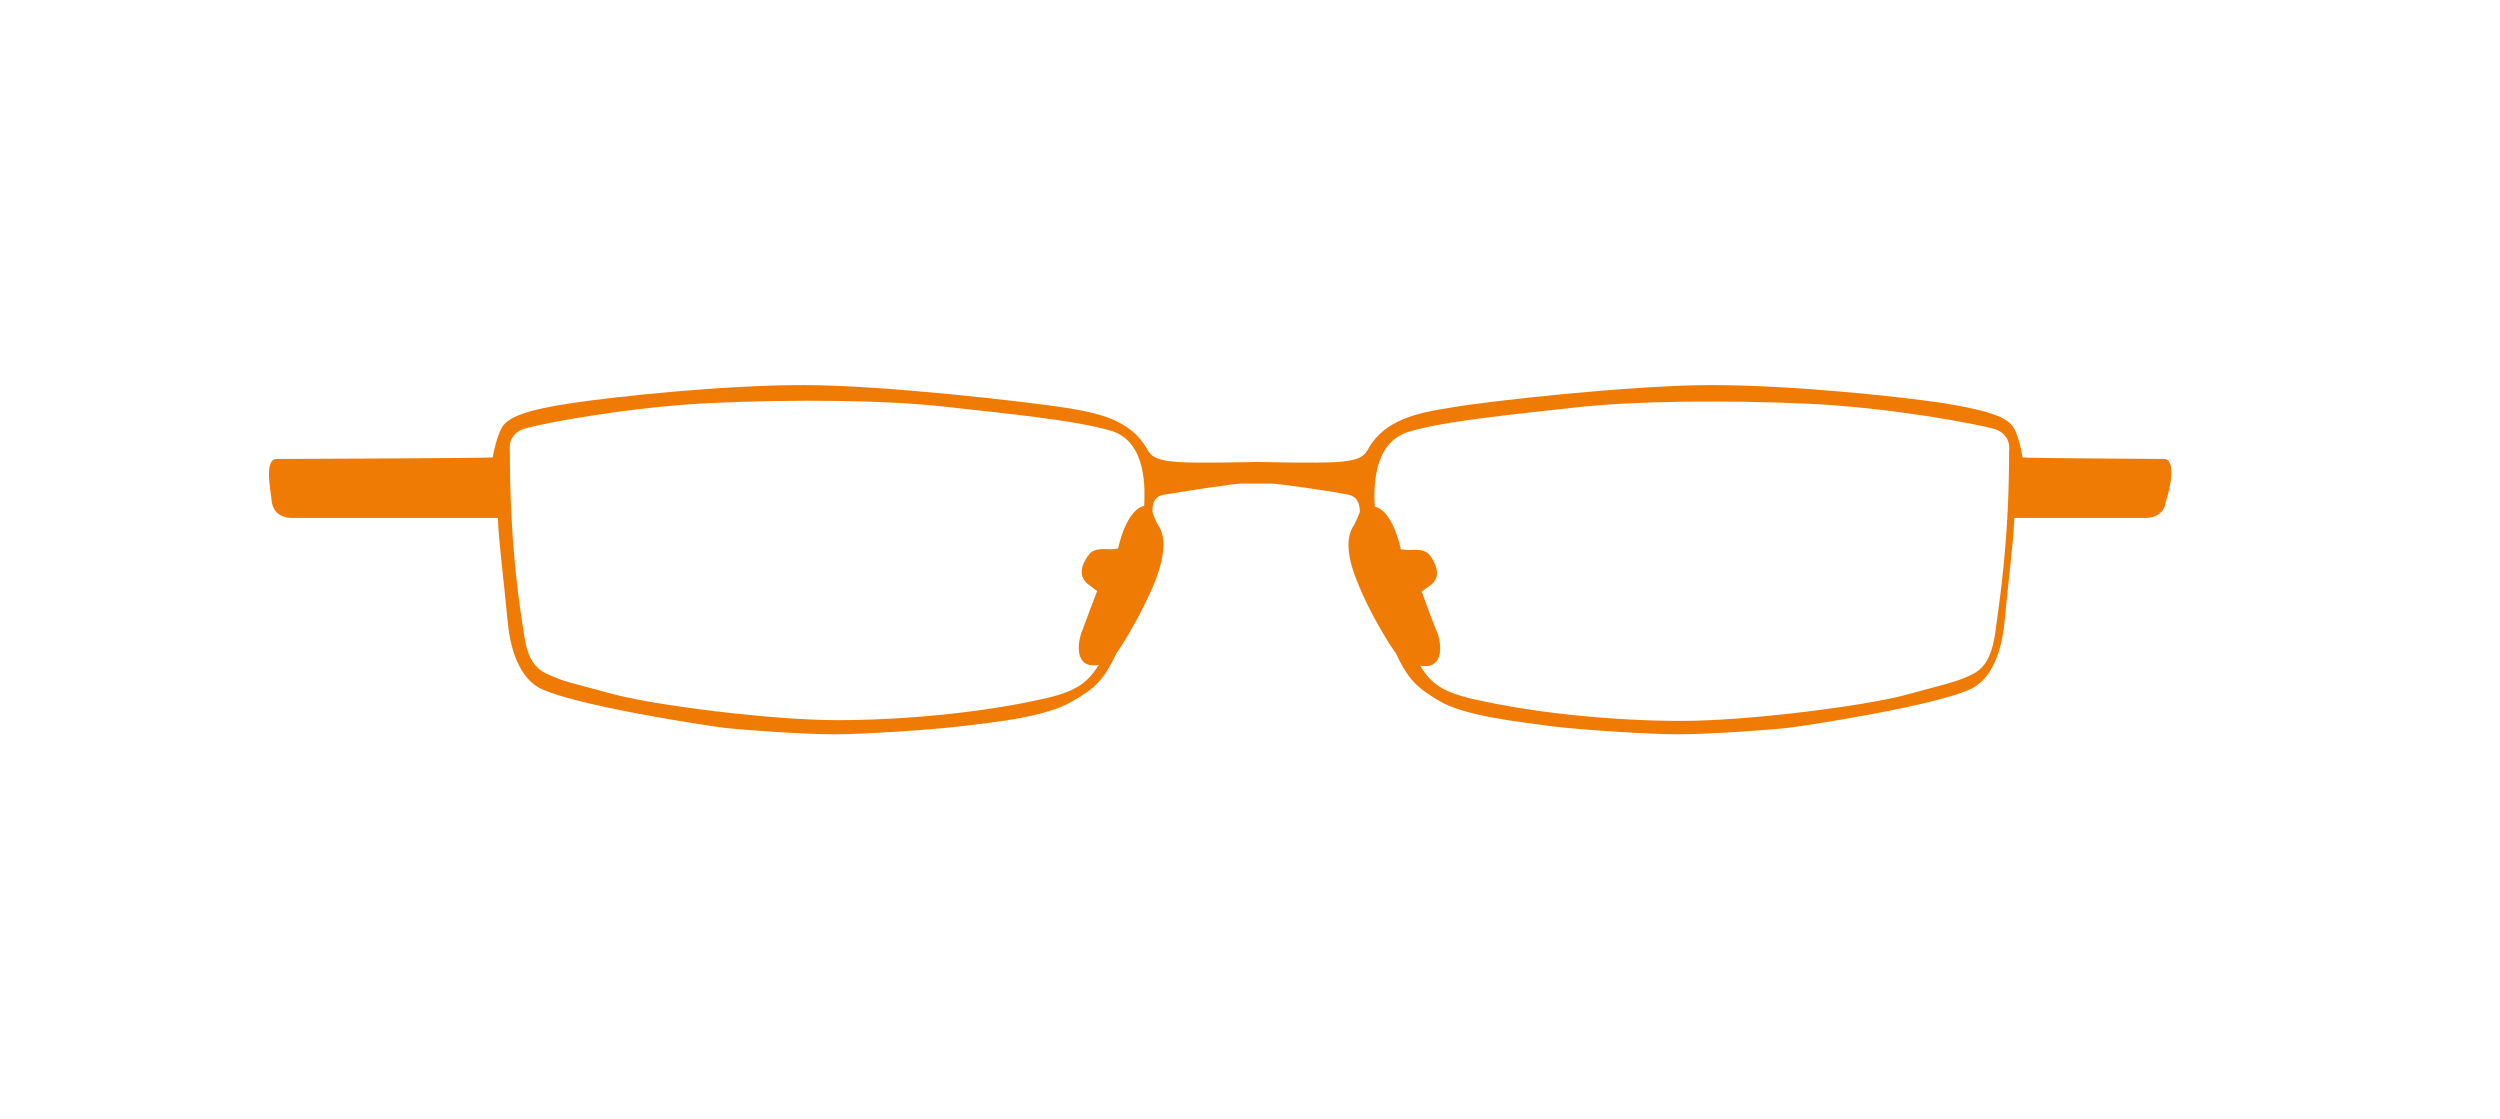 <?xml version="1.0" encoding="utf-8"?>
<!-- Generator: Adobe Illustrator 19.0.0, SVG Export Plug-In . SVG Version: 6.00 Build 0)  -->
<svg version="1.1" id="Layer_1" xmlns="http://www.w3.org/2000/svg" xmlns:xlink="http://www.w3.org/1999/xlink" x="0px" y="0px"
	 viewBox="-312 206 335 150" enable-background="new -312 206 335 150" xml:space="preserve">
<g id="XMLID_542_">
	<path id="XMLID_543_" fill="#EF7B05" d="M-21.981,267.5c0,0-17.9-0.1-19-0.2c0,0-0.5-3.5-1.6-4.5c-1-1-3-1.8-9.1-2.8
		c-6.1-0.9-20.3-2.4-31-2.4s-30.3,2.2-34.8,3c-4.5,0.7-9,1.6-11.2,5.6c-0.6,1.1-1.5,1.5-4,1.7s-10.8,0-10.8,0s-8.3,0.2-10.8,0
		s-3.4-0.6-4-1.7c-2.2-4-6.7-4.9-11.2-5.6c-4.5-0.7-24-3-34.8-3s-24.9,1.5-31,2.4c-6.1,0.9-8.1,1.8-9.1,2.8s-1.6,4.5-1.6,4.5
		c-1.1,0.1-29,0.2-29,0.2c-1.6,0.1-0.8,4-0.6,5.7c0.2,1.7,1.6,2.2,2.6,2.2s27.7,0,27.7,0c0.1,3.2,0.8,8.4,1.3,13.8
		c0.5,5.4,2.4,8,4.3,9c4.5,2.3,22.1,5,24.5,5.3s10.9,0.9,14.9,0.9s13.1-0.6,17.2-1.1c4.1-0.5,11.4-1.2,14.9-3.4
		c2.9-1.7,4-2.6,5.8-6.4l0,0c0.2-0.2,3.3-4.9,5.2-9.7c1.9-4.9,0.8-6.8,0.4-7.4c-0.4-0.6-0.8-1.8-0.8-1.8c0-1.4,0.4-2.1,1.5-2.3
		c2.3-0.4,9.5-1.5,10.4-1.5c0.9,0,2,0,2,0s1.1,0,2,0c0.9,0,8.1,1,10.4,1.5c1,0.2,1.5,1,1.5,2.3c0,0-0.4,1.1-0.8,1.8
		c-0.4,0.6-1.6,2.5,0.4,7.4c1.9,4.9,5,9.5,5.2,9.7l0,0c1.8,3.8,3,4.7,5.8,6.4c3.5,2.1,10.8,2.8,14.9,3.4c4.1,0.5,13.2,1.1,17.2,1.1
		s12.5-0.6,14.9-0.9s20.1-3,24.5-5.3c1.9-1,3.8-3.6,4.3-9c0.5-5.4,1.2-10.6,1.3-13.8c0,0,16.7,0,17.7,0s2.4-0.5,2.6-2.2
		C-21.181,271.5-20.381,267.6-21.981,267.5z M-158.681,273.8c0,0-2.2,0.1-3.5,5.7c0,0-0.6,0.1-1.1,0.1s-2.1-0.2-2.7,0.6
		c-0.7,0.8-1.9,2.8-0.2,4.1c1.7,1.3,1.2,0.9,1.2,0.9s-1.5,3.9-2,5.3c-0.6,1.4-1.2,5.2,2.2,4.6c-1.7,2.8-3.6,3.8-8.6,4.8
		c-7.5,1.6-17.5,2.6-26.4,2.6s-24.6-2-30.1-3.5s-6.3-1.6-7.9-2.3c-1.7-0.7-3.4-1.3-4-5.7c-0.7-4.4-1.9-12.3-1.9-24.7
		c0,0-0.4-2.2,2.1-2.9c2.4-0.7,14.1-2.9,25-3.4c10.9-0.5,23.3-0.4,31.2,0.5c8,0.9,17.7,1.8,22.5,3.3
		C-158.281,265.4-158.581,271.7-158.681,273.8z M-42.781,266.4c0,12.4-1.3,20.2-1.9,24.7c-0.7,4.4-2.4,5-4,5.7
		c-1.7,0.7-2.4,0.8-7.9,2.3s-21.2,3.5-30.1,3.5c-8.9,0-18.9-1-26.4-2.6c-5-1-7-2-8.6-4.8c3.4,0.6,2.8-3.3,2.2-4.6
		c-0.6-1.4-2-5.3-2-5.3s-0.5,0.3,1.2-0.9c1.7-1.3,0.4-3.3-0.2-4.1c-0.7-0.8-2.2-0.6-2.7-0.6s-1.1-0.1-1.1-0.1
		c-1.3-5.6-3.5-5.7-3.5-5.7c-0.1-2.1-0.4-8.4,4.4-10c4.8-1.5,14.5-2.4,22.5-3.3c8-0.9,20.3-1,31.2-0.5s22.6,2.7,25,3.4
		C-42.381,264.3-42.781,266.4-42.781,266.4z"/>
</g>
</svg>
